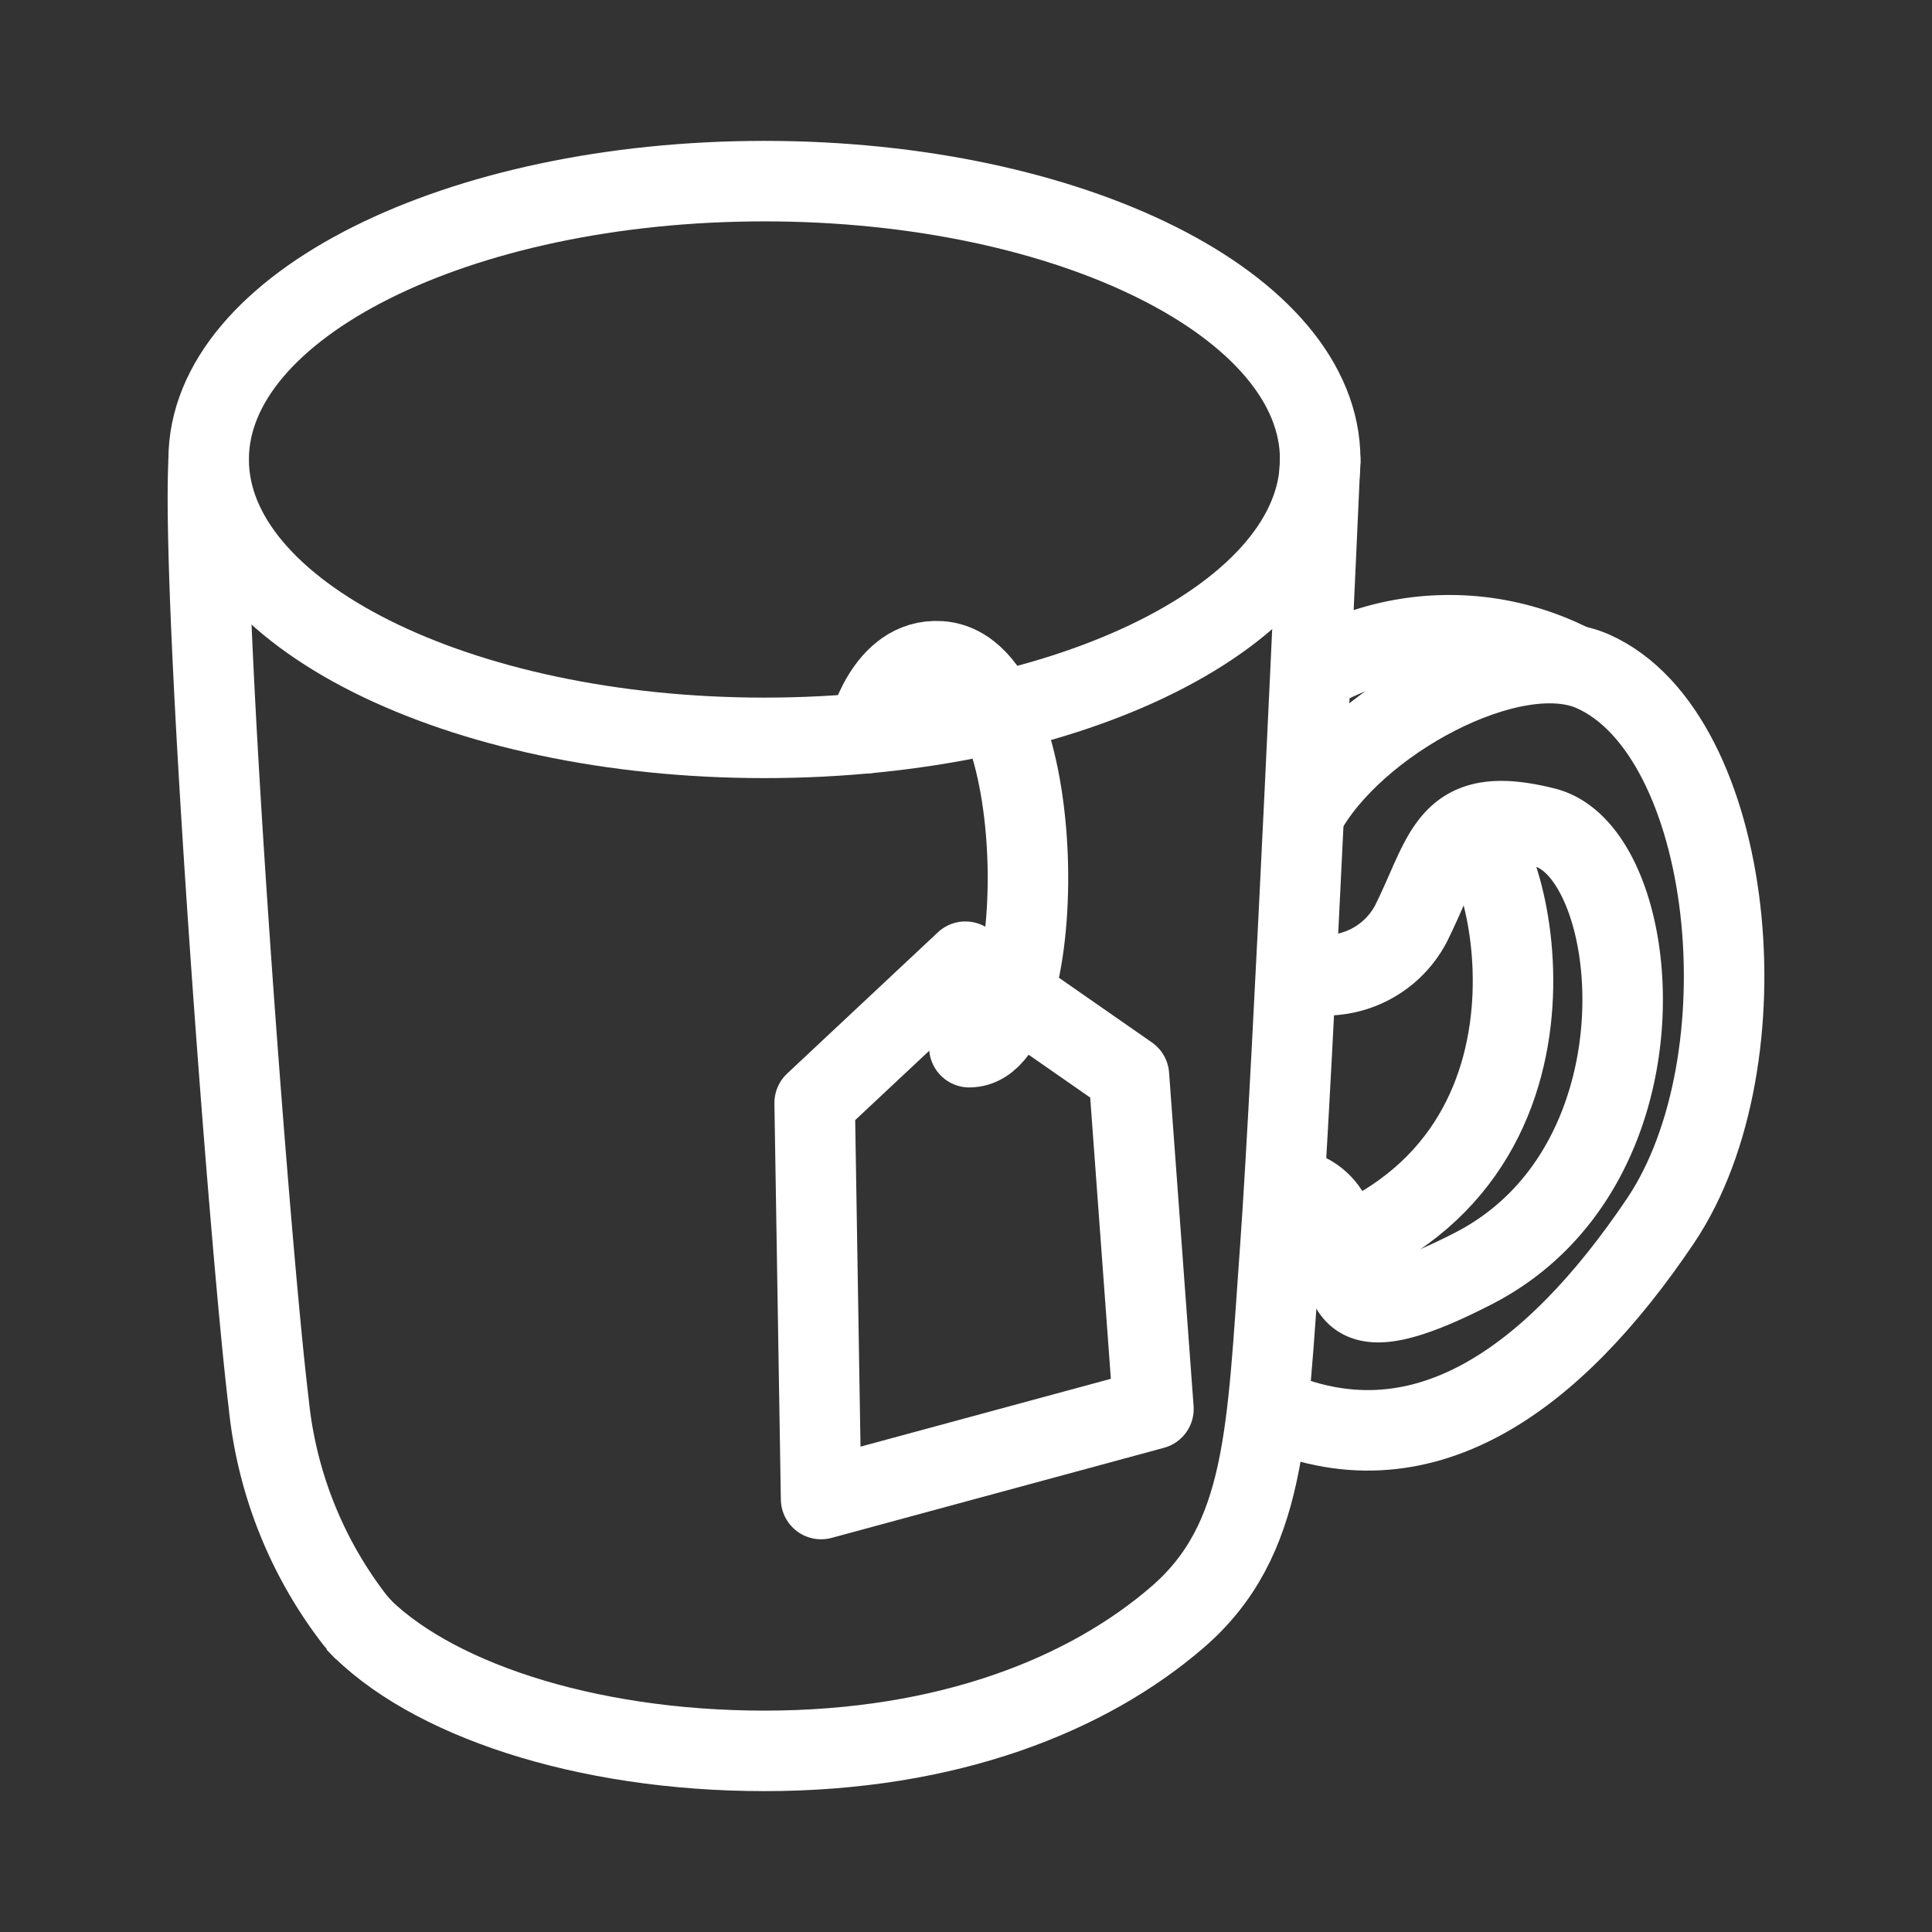 <svg xmlns="http://www.w3.org/2000/svg" viewBox="0 0 48 48"><rect x="0" y="0" width="48" height="48" fill="#333333" stroke="none"/><defs><style>.a,.b,.c,.d{stroke-width:2px;fill:none;stroke:#fff;}.a,.c{stroke-width:2px;stroke-linecap:round;}.a,.d{stroke-width:2px;stroke-linejoin:round;}</style></defs><path class="a" d="M5.184,11.416c0-3.82,6.182-6.916,13.808-6.916s13.808,3.096,13.808,6.916"/><path class="b" d="M9.047,40.505s-.091-.089-.237-.267a10.502,10.502,0,0,1-2.135-5.377c-.463-3.772-1.678-19.842-1.49-23.444"/><path class="b" d="M32.8,11.416s-.673,15.212-.998,19.68-.33,7.166-2.548,9.082S23.574,43.5,18.992,43.5c-4.489,0-8.363-1.311-10.154-3.204"/><path class="b" d="M32.39,20.241c1.224-2.304,5.192-4.451,7.188-3.561,3.524,1.57,4.353,9.675,1.675,13.653s-5.971,6.362-9.759,4.632"/><path class="b" d="M32.556,16.74a6.704,6.704,0,0,1,6.522-.214"/><path class="b" d="M32.199,24.116a2.399,2.399,0,0,0,2.85-1.156c.89-1.775.892-3.016,3.34-2.398S41.636,28.93,36.608,31.514,34.71,29.92,31.907,29.479"/><path class="b" d="M36.397,20.64c.926-.229,3.27,7.703-3.099,10.342"/><path class="a" d="M5.184,11.416c0,3.82,6.182,6.916,13.808,6.916s13.808-3.096,13.808-6.916"/><path class="c" d="M21.546,18.214s.43-1.874,1.809-1.784c2.786.18,2.77,9.579.728,9.587"/><path class="d" d="M23.985,23.893,20.24,27.402l.16,9.841,8.257-2.238L28.048,26.72Z"/></svg>